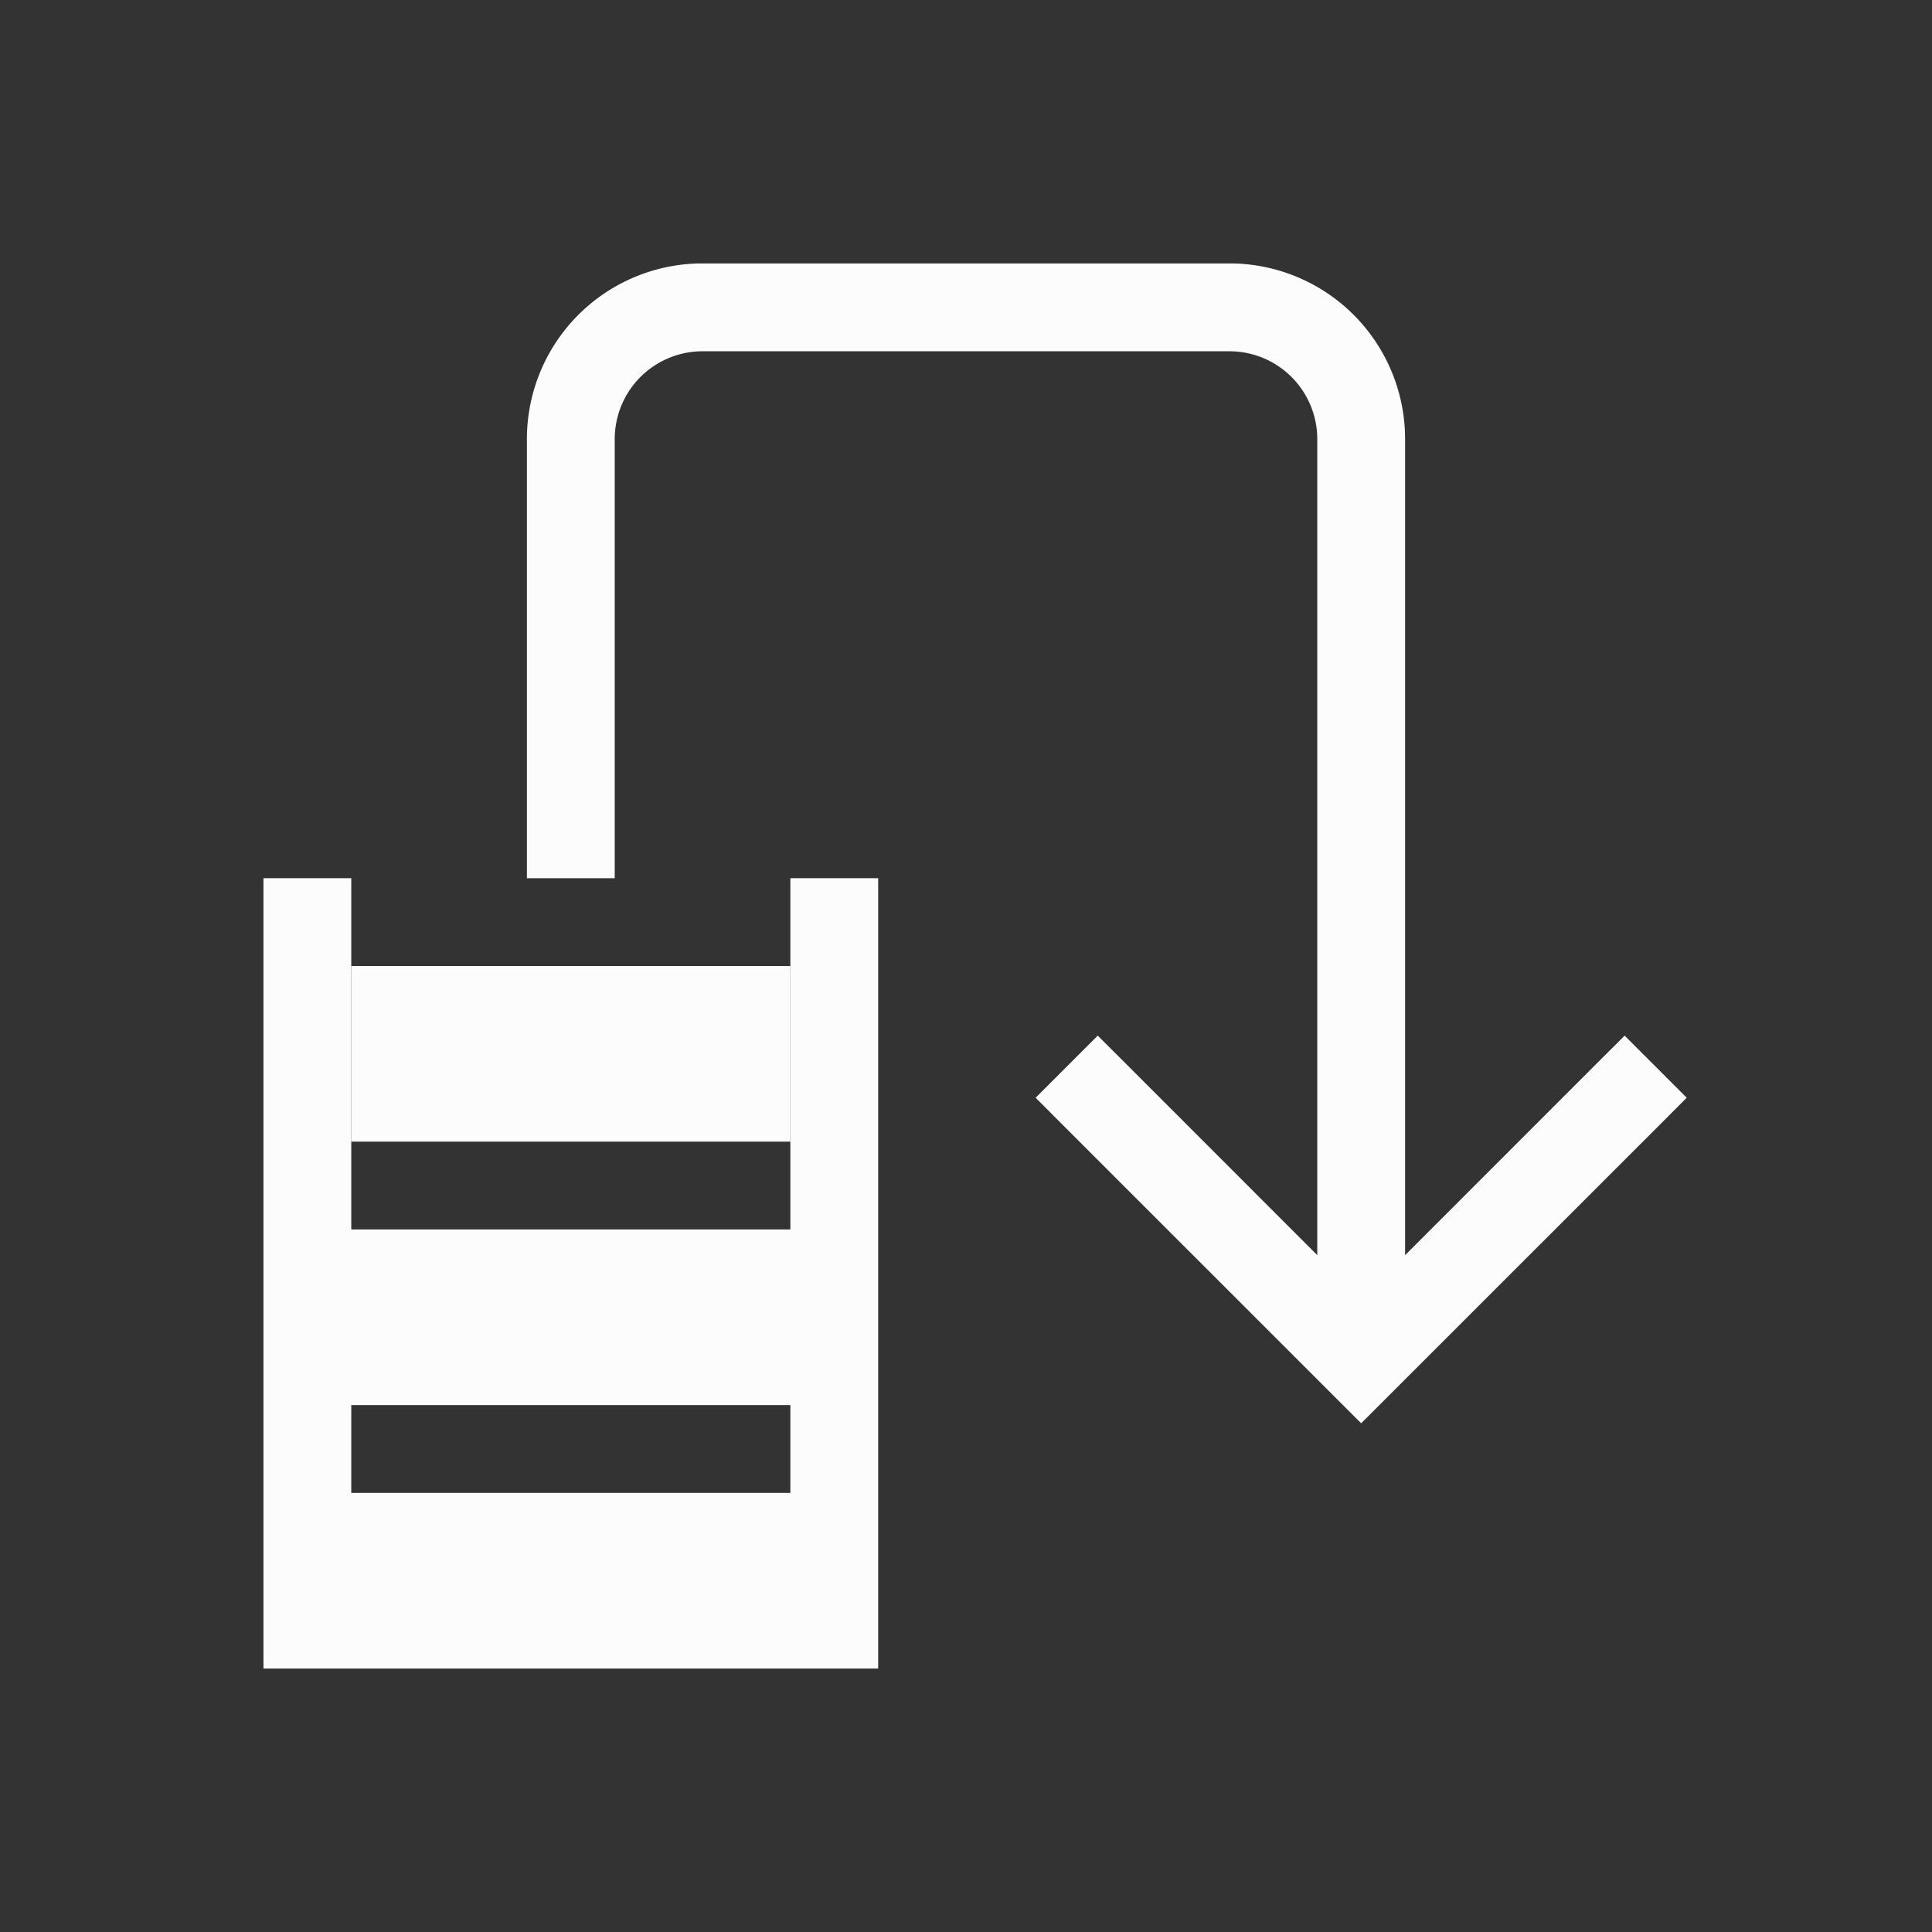 <?xml version='1.0' encoding='ASCII'?>
<svg xmlns="http://www.w3.org/2000/svg" id="svg13" version="1.1" viewBox="0 0 22 22">
<rect x="0" y="0" width="22" height="22" fill="#333333" stroke="none"/>
<defs><style id="current-color-scheme" type="text/css">.ColorScheme-Text{color:#fcfcfc; fill:currentColor;}</style></defs><path id="path3" fill="currentColor" stroke-linecap="square" d="M3 10v9h7v-9H9v4H4v-4zm1 6h5v1H4z" class="ColorScheme-Text" style="fill:currentColor"/>
<path id="path5" fill="currentColor" stroke-linecap="square" d="M4 11h5v2H4z" class="ColorScheme-Text" style="fill:currentColor"/>
<path id="path7" fill="currentColor" d="m12.5 11.793-.707.707.353.354 3.354 3.353 3.354-3.353.353-.354-.707-.707-.354.353-2.646 2.647-2.646-2.647z" class="ColorScheme-Text" style="fill:currentColor"/>
<path id="path11" fill="currentColor" d="M7.951 3A2 2 0 0 0 6 5v5h1V5a1 1 0 0 1 1-1h6a1 1 0 0 1 1 1v10h1V5a2 2 0 0 0-1.951-2z" class="ColorScheme-Text" style="fill:currentColor"/>
</svg>
